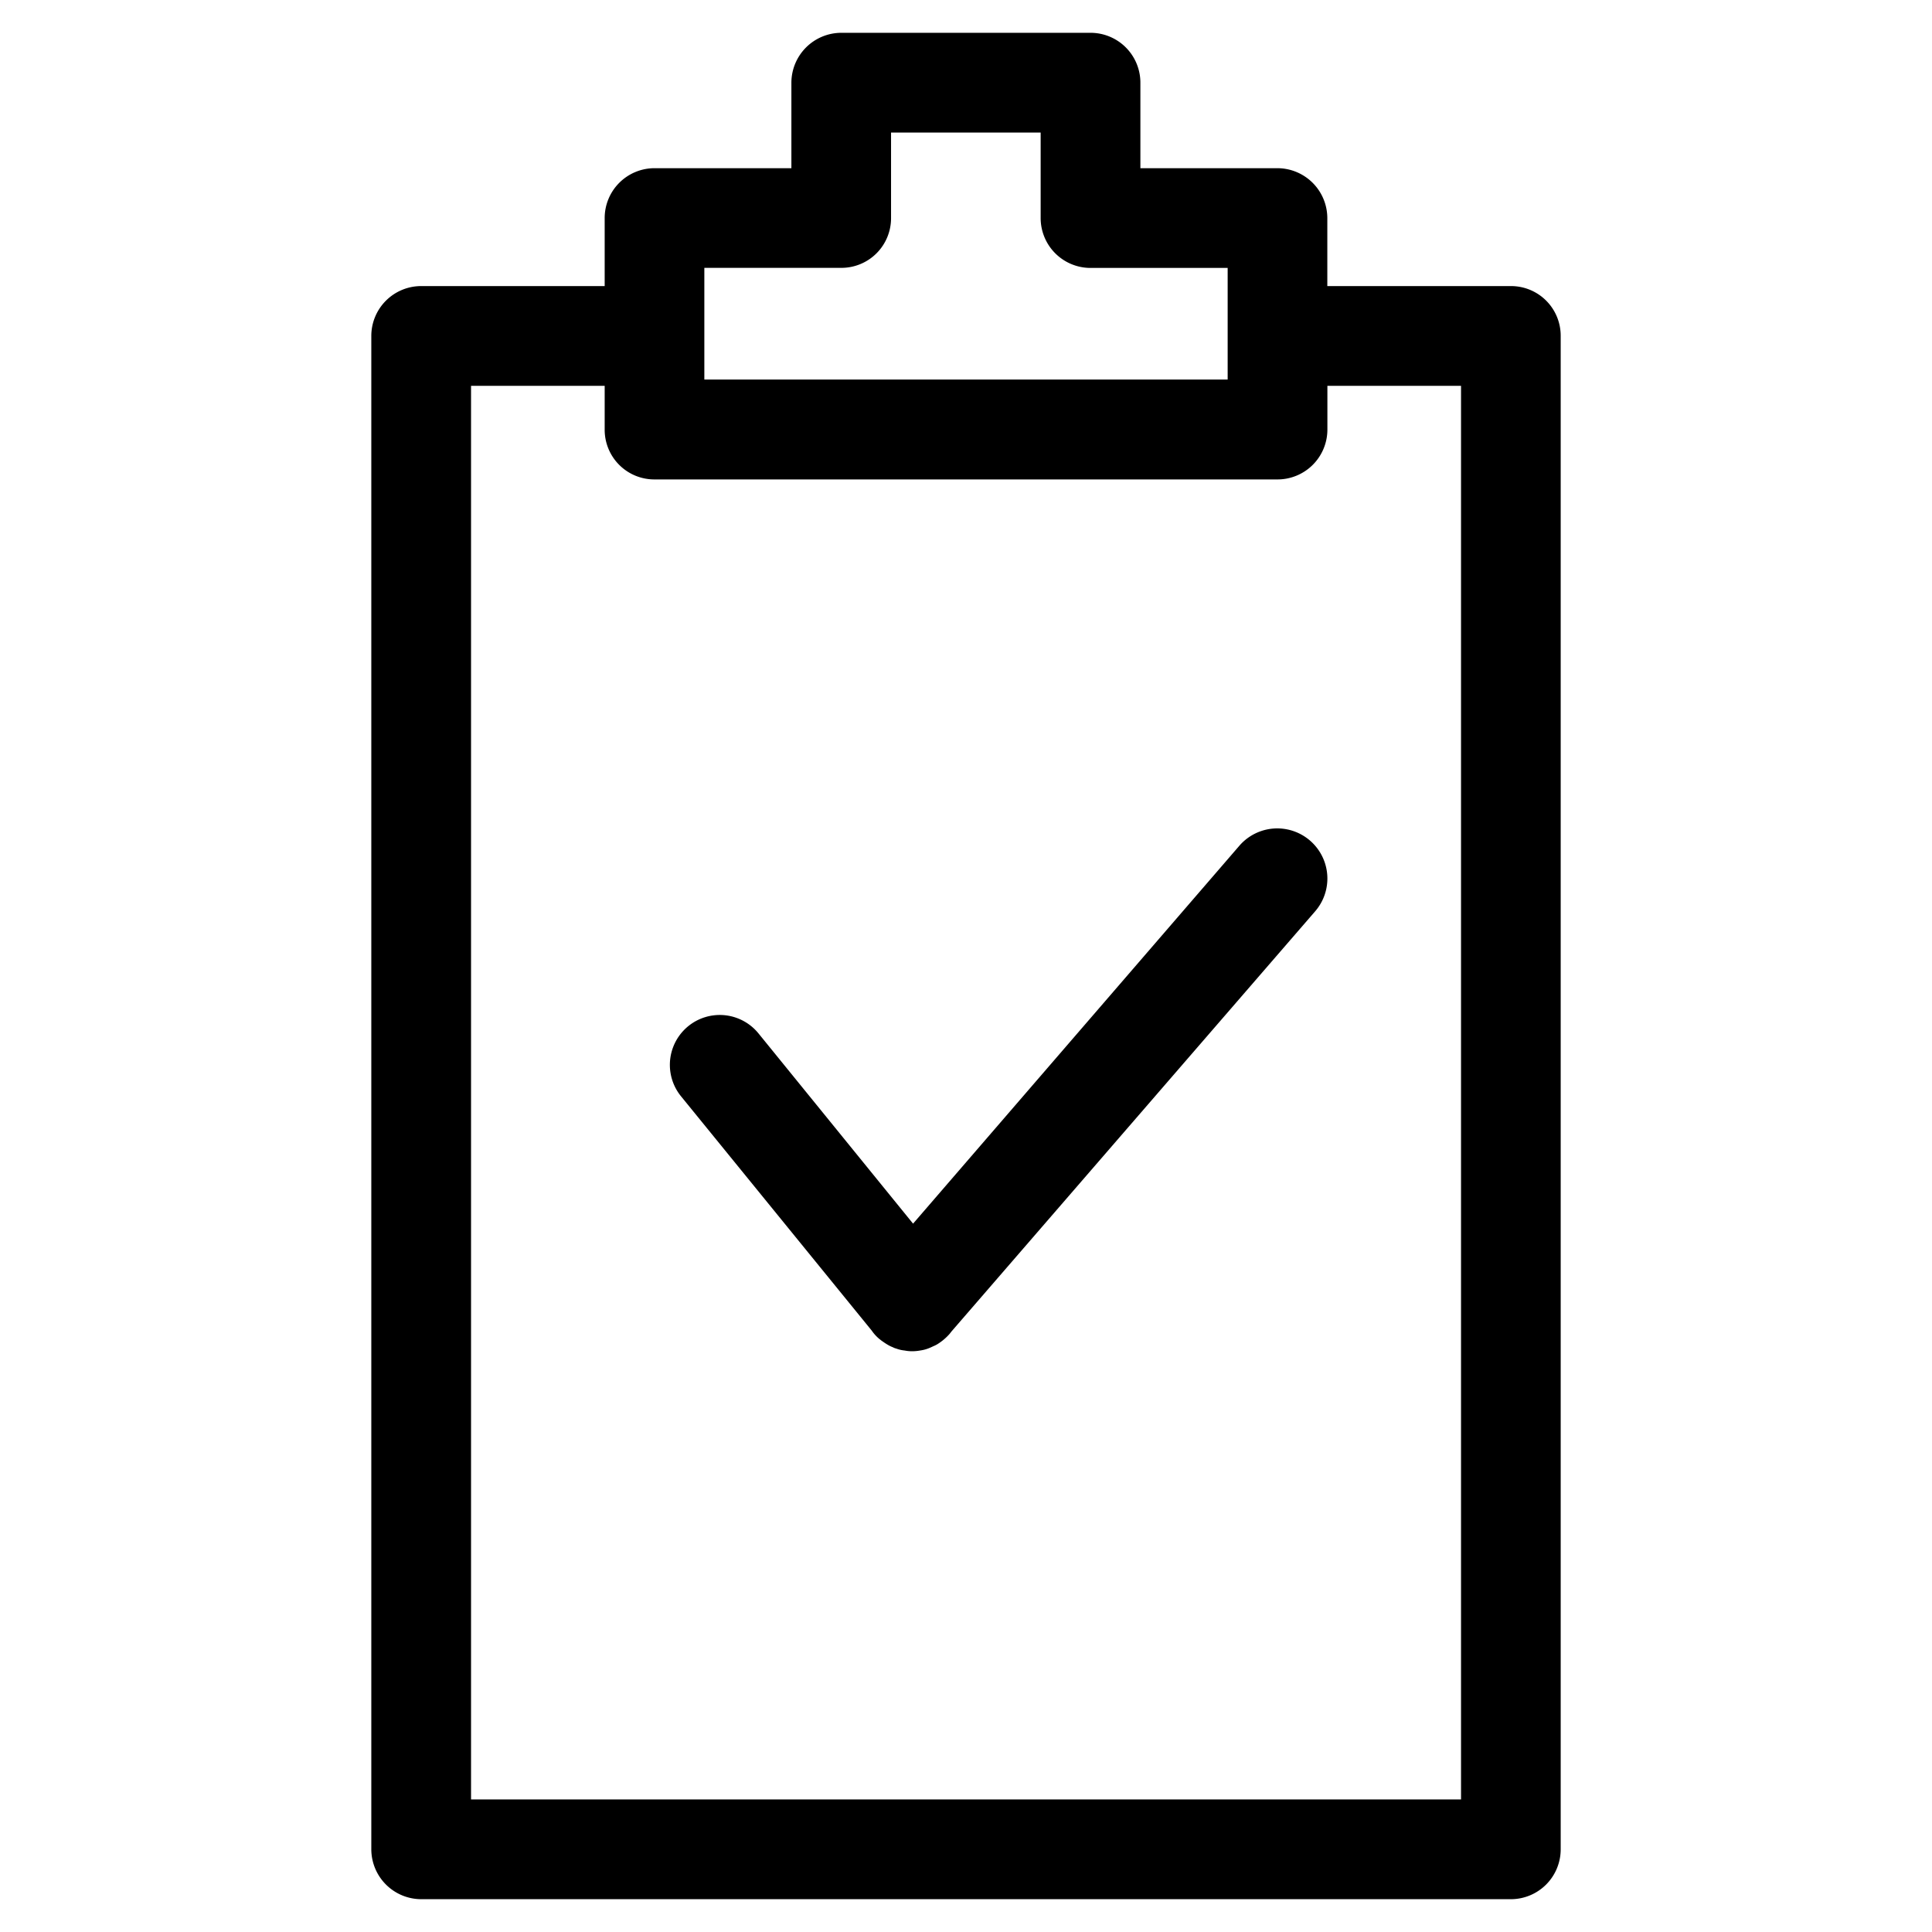 <svg id="Layer_1" data-name="Layer 1" xmlns="http://www.w3.org/2000/svg" viewBox="0 0 265 265"><title>Iconografia - 256x256</title><path d="M207.23,39.24H182.06V29.91a6.86,6.86,0,0,0-6.84-6.84H156.42V11.34a6.84,6.84,0,0,0-6.84-6.84H115.39a6.86,6.86,0,0,0-6.84,6.84V23.07H89.78a6.84,6.84,0,0,0-6.84,6.84v9.33H57.77a6.84,6.84,0,0,0-6.84,6.84V253.66a6.86,6.86,0,0,0,6.84,6.84H207.23a6.84,6.84,0,0,0,6.84-6.84V46.08A6.81,6.81,0,0,0,207.23,39.24ZM96.61,36.74h18.77a6.81,6.81,0,0,0,6.84-6.84V18.18h20.52V29.91a6.84,6.84,0,0,0,6.84,6.84h18.81V52.06H96.61V36.74ZM200.39,246.82H64.61V52.92H82.94v6a6.81,6.81,0,0,0,6.84,6.84h85.45a6.84,6.84,0,0,0,6.84-6.84v-6h18.33V246.82Z"/><path d="M170,116l-44.76,51.84-21.2-26.09a6.84,6.84,0,0,0-10.63,8.62l26.16,32.14a5.64,5.64,0,0,0,1.06,1.16c0.1,0.07.21,0.17,0.31,0.24s0.48,0.34.72,0.48a4.6,4.6,0,0,0,.82.41,1.71,1.71,0,0,0,.44.17,4.43,4.43,0,0,0,1.16.27,5.21,5.21,0,0,0,1,.1,6.29,6.29,0,0,0,1.13-.1,5.22,5.22,0,0,0,1-.24,7.79,7.79,0,0,0,.79-0.34,4.07,4.07,0,0,0,.55-0.27,7.49,7.49,0,0,0,1.71-1.44l0.24-.31L180.39,125A6.85,6.85,0,0,0,170,116Z"/></svg>